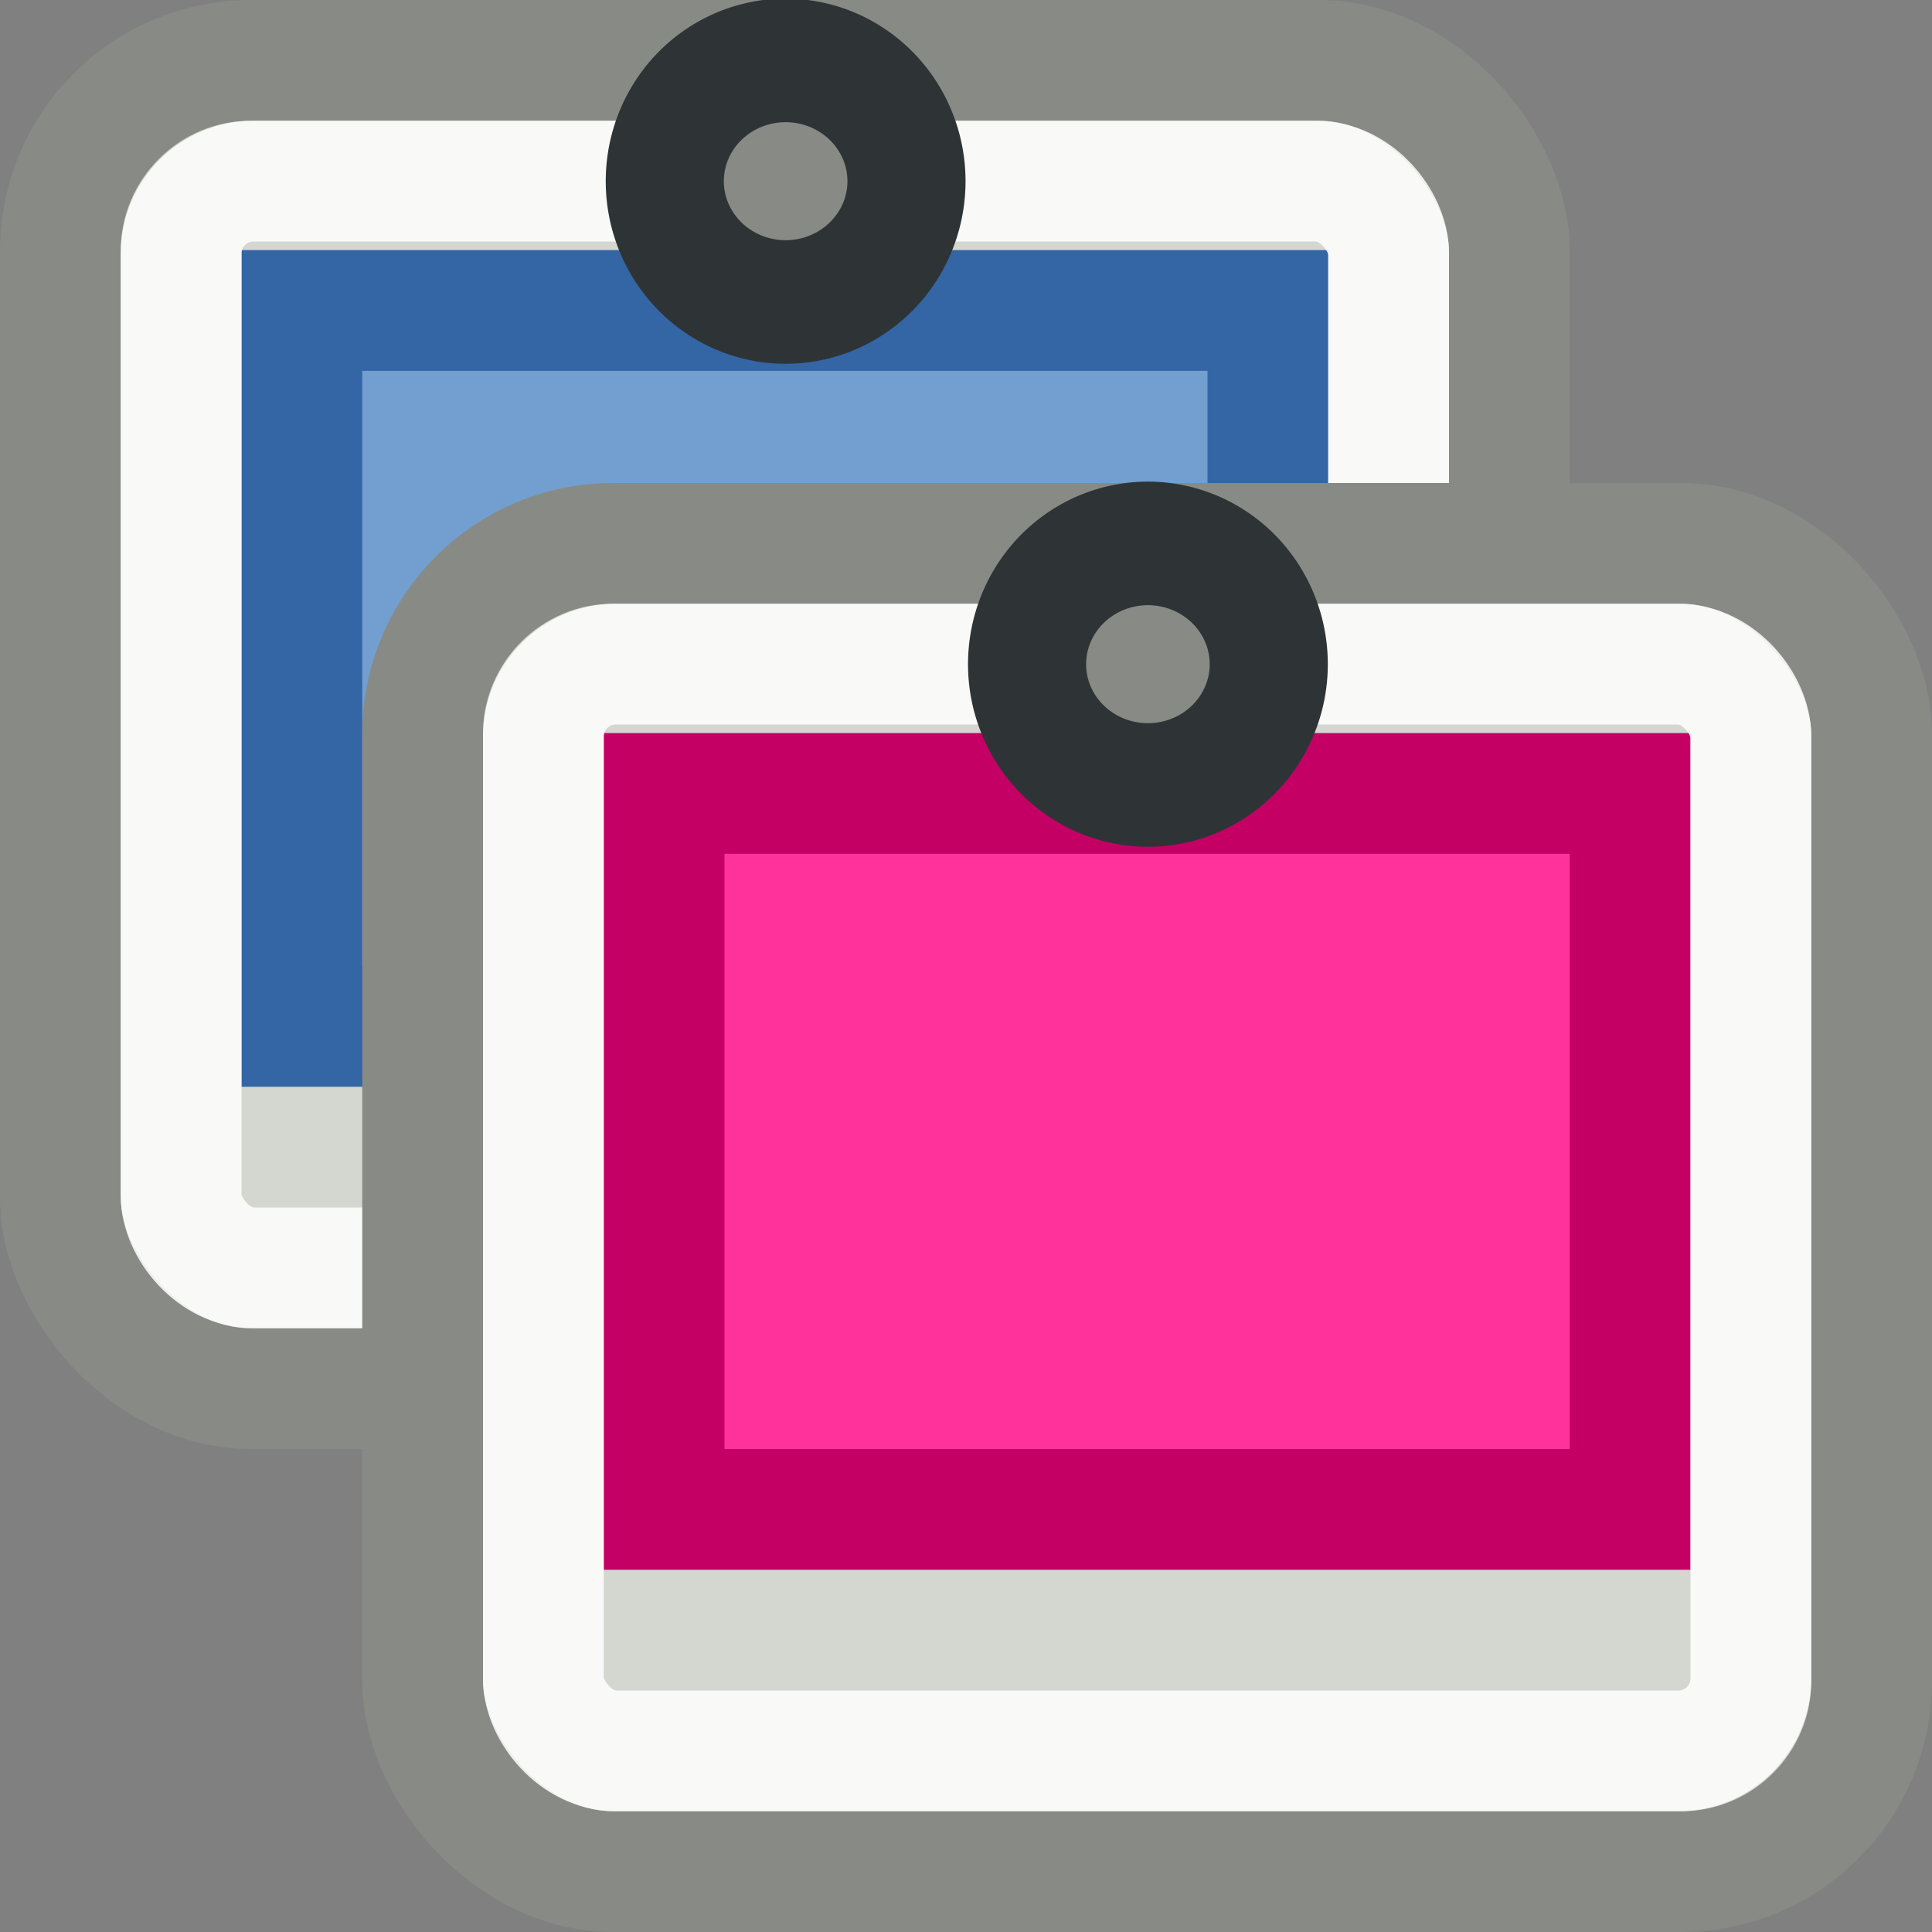 <svg xmlns="http://www.w3.org/2000/svg" xmlns:cc="http://web.resource.org/cc/" xmlns:svg="http://www.w3.org/2000/svg" xmlns:xlink="http://www.w3.org/1999/xlink" id="svg4964" width="16" height="16" version="1.0"><rect width="100%" height="100%" fill="#808080" stroke="none"/><defs id="defs4966"><linearGradient id="linearGradient6005"><stop style="stop-color:#d3d7cf;stop-opacity:1" id="stop6007" offset="0"/><stop style="stop-color:#eeeeec;stop-opacity:1" id="stop6009" offset="1"/></linearGradient><radialGradient id="radialGradient6011" cx="-4.463" cy="15.481" r="8" fx="-4.463" fy="15.481" gradientTransform="matrix(0.837,0,0,1,-2.64,-1.3388562e-6)" gradientUnits="userSpaceOnUse" xlink:href="#linearGradient6005"/><radialGradient id="radialGradient6025" cx="-4.463" cy="15.481" r="8" fx="-4.463" fy="15.481" gradientTransform="matrix(0.837,0,0,1,0.466,4.302)" gradientUnits="userSpaceOnUse" xlink:href="#linearGradient6005"/><radialGradient id="radialGradient6053" cx="-4.463" cy="15.481" r="8" fx="-4.463" fy="15.481" gradientTransform="matrix(0.837,0,0,1,-2.64,-1.3388562e-6)" gradientUnits="userSpaceOnUse" xlink:href="#linearGradient6005"/><radialGradient id="radialGradient5027" cx="-4.463" cy="15.481" r="8" fx="-4.463" fy="15.481" gradientTransform="matrix(0.614,0,0,0.733,29.664,-2.067)" gradientUnits="userSpaceOnUse" xlink:href="#linearGradient6005"/><radialGradient id="radialGradient5029" cx="-4.463" cy="15.481" r="8" fx="-4.463" fy="15.481" gradientTransform="matrix(0.614,0,0,0.733,34.123,-6.765)" gradientUnits="userSpaceOnUse" xlink:href="#linearGradient6005"/></defs><g id="layer1"><rect style="fill:#d3d7cf;fill-opacity:1;stroke:#888a85;stroke-width:1;stroke-linecap:round;stroke-linejoin:miter;stroke-miterlimit:4;stroke-dasharray:none;stroke-dashoffset:0;stroke-opacity:1" id="rect6043" width="12" height="11" x=".5" y=".5" rx="1.579" ry="1.579"/><rect style="fill:#729fcf;fill-opacity:1;stroke:#3465a4;stroke-width:1;stroke-linecap:round;stroke-linejoin:miter;stroke-miterlimit:4;stroke-dasharray:none;stroke-dashoffset:0;stroke-opacity:1" id="rect6045" width="8" height="5.929" x="2.5" y="2.571" rx="0" ry="0"/><rect style="opacity:.853;fill:none;fill-opacity:1;stroke:#fff;stroke-width:1;stroke-linecap:round;stroke-linejoin:miter;stroke-miterlimit:4;stroke-dasharray:none;stroke-dashoffset:0;stroke-opacity:1" id="rect6047" width="10" height="9" x="1.5" y="1.5" rx=".6" ry=".6"/><path style="opacity:1;fill:#888a85;fill-opacity:1;stroke:#2e3436;stroke-width:1.462;stroke-linecap:round;stroke-linejoin:miter;stroke-miterlimit:4;stroke-dasharray:none;stroke-dashoffset:0;stroke-opacity:1" id="path5969" d="M 15.628 7.488 A 1.496 1.429 0 1 1 12.636,7.488 A 1.496 1.429 0 1 1 15.628 7.488 z" transform="matrix(0.669,0,0,0.7,-2.948,-3.741)"/><rect style="fill:#d3d7cf;fill-opacity:1;stroke:#888a85;stroke-width:1;stroke-linecap:round;stroke-linejoin:miter;stroke-miterlimit:4;stroke-dasharray:none;stroke-dashoffset:0;stroke-opacity:1" id="rect5031" width="12" height="11" x="3.5" y="4.5" rx="1.579" ry="1.579"/><rect style="fill:#ff329c;fill-opacity:1;stroke:#c40065;stroke-width:1;stroke-linecap:round;stroke-linejoin:miter;stroke-miterlimit:4;stroke-dasharray:none;stroke-dashoffset:0;stroke-opacity:1" id="rect5033" width="8" height="5.929" x="5.5" y="6.571" rx="0" ry="0"/><rect style="opacity:.853;fill:none;fill-opacity:1;stroke:#fff;stroke-width:1;stroke-linecap:round;stroke-linejoin:miter;stroke-miterlimit:4;stroke-dasharray:none;stroke-dashoffset:0;stroke-opacity:1" id="rect5035" width="10" height="9" x="4.5" y="5.5" rx=".6" ry=".6"/><path style="opacity:1;fill:#888a85;fill-opacity:1;stroke:#2e3436;stroke-width:1.462;stroke-linecap:round;stroke-linejoin:miter;stroke-miterlimit:4;stroke-dasharray:none;stroke-dashoffset:0;stroke-opacity:1" id="path5037" d="M 15.628 7.488 A 1.496 1.429 0 1 1 12.636,7.488 A 1.496 1.429 0 1 1 15.628 7.488 z" transform="matrix(0.669,0,0,0.7,5.2235798e-2,0.259)"/></g></svg>